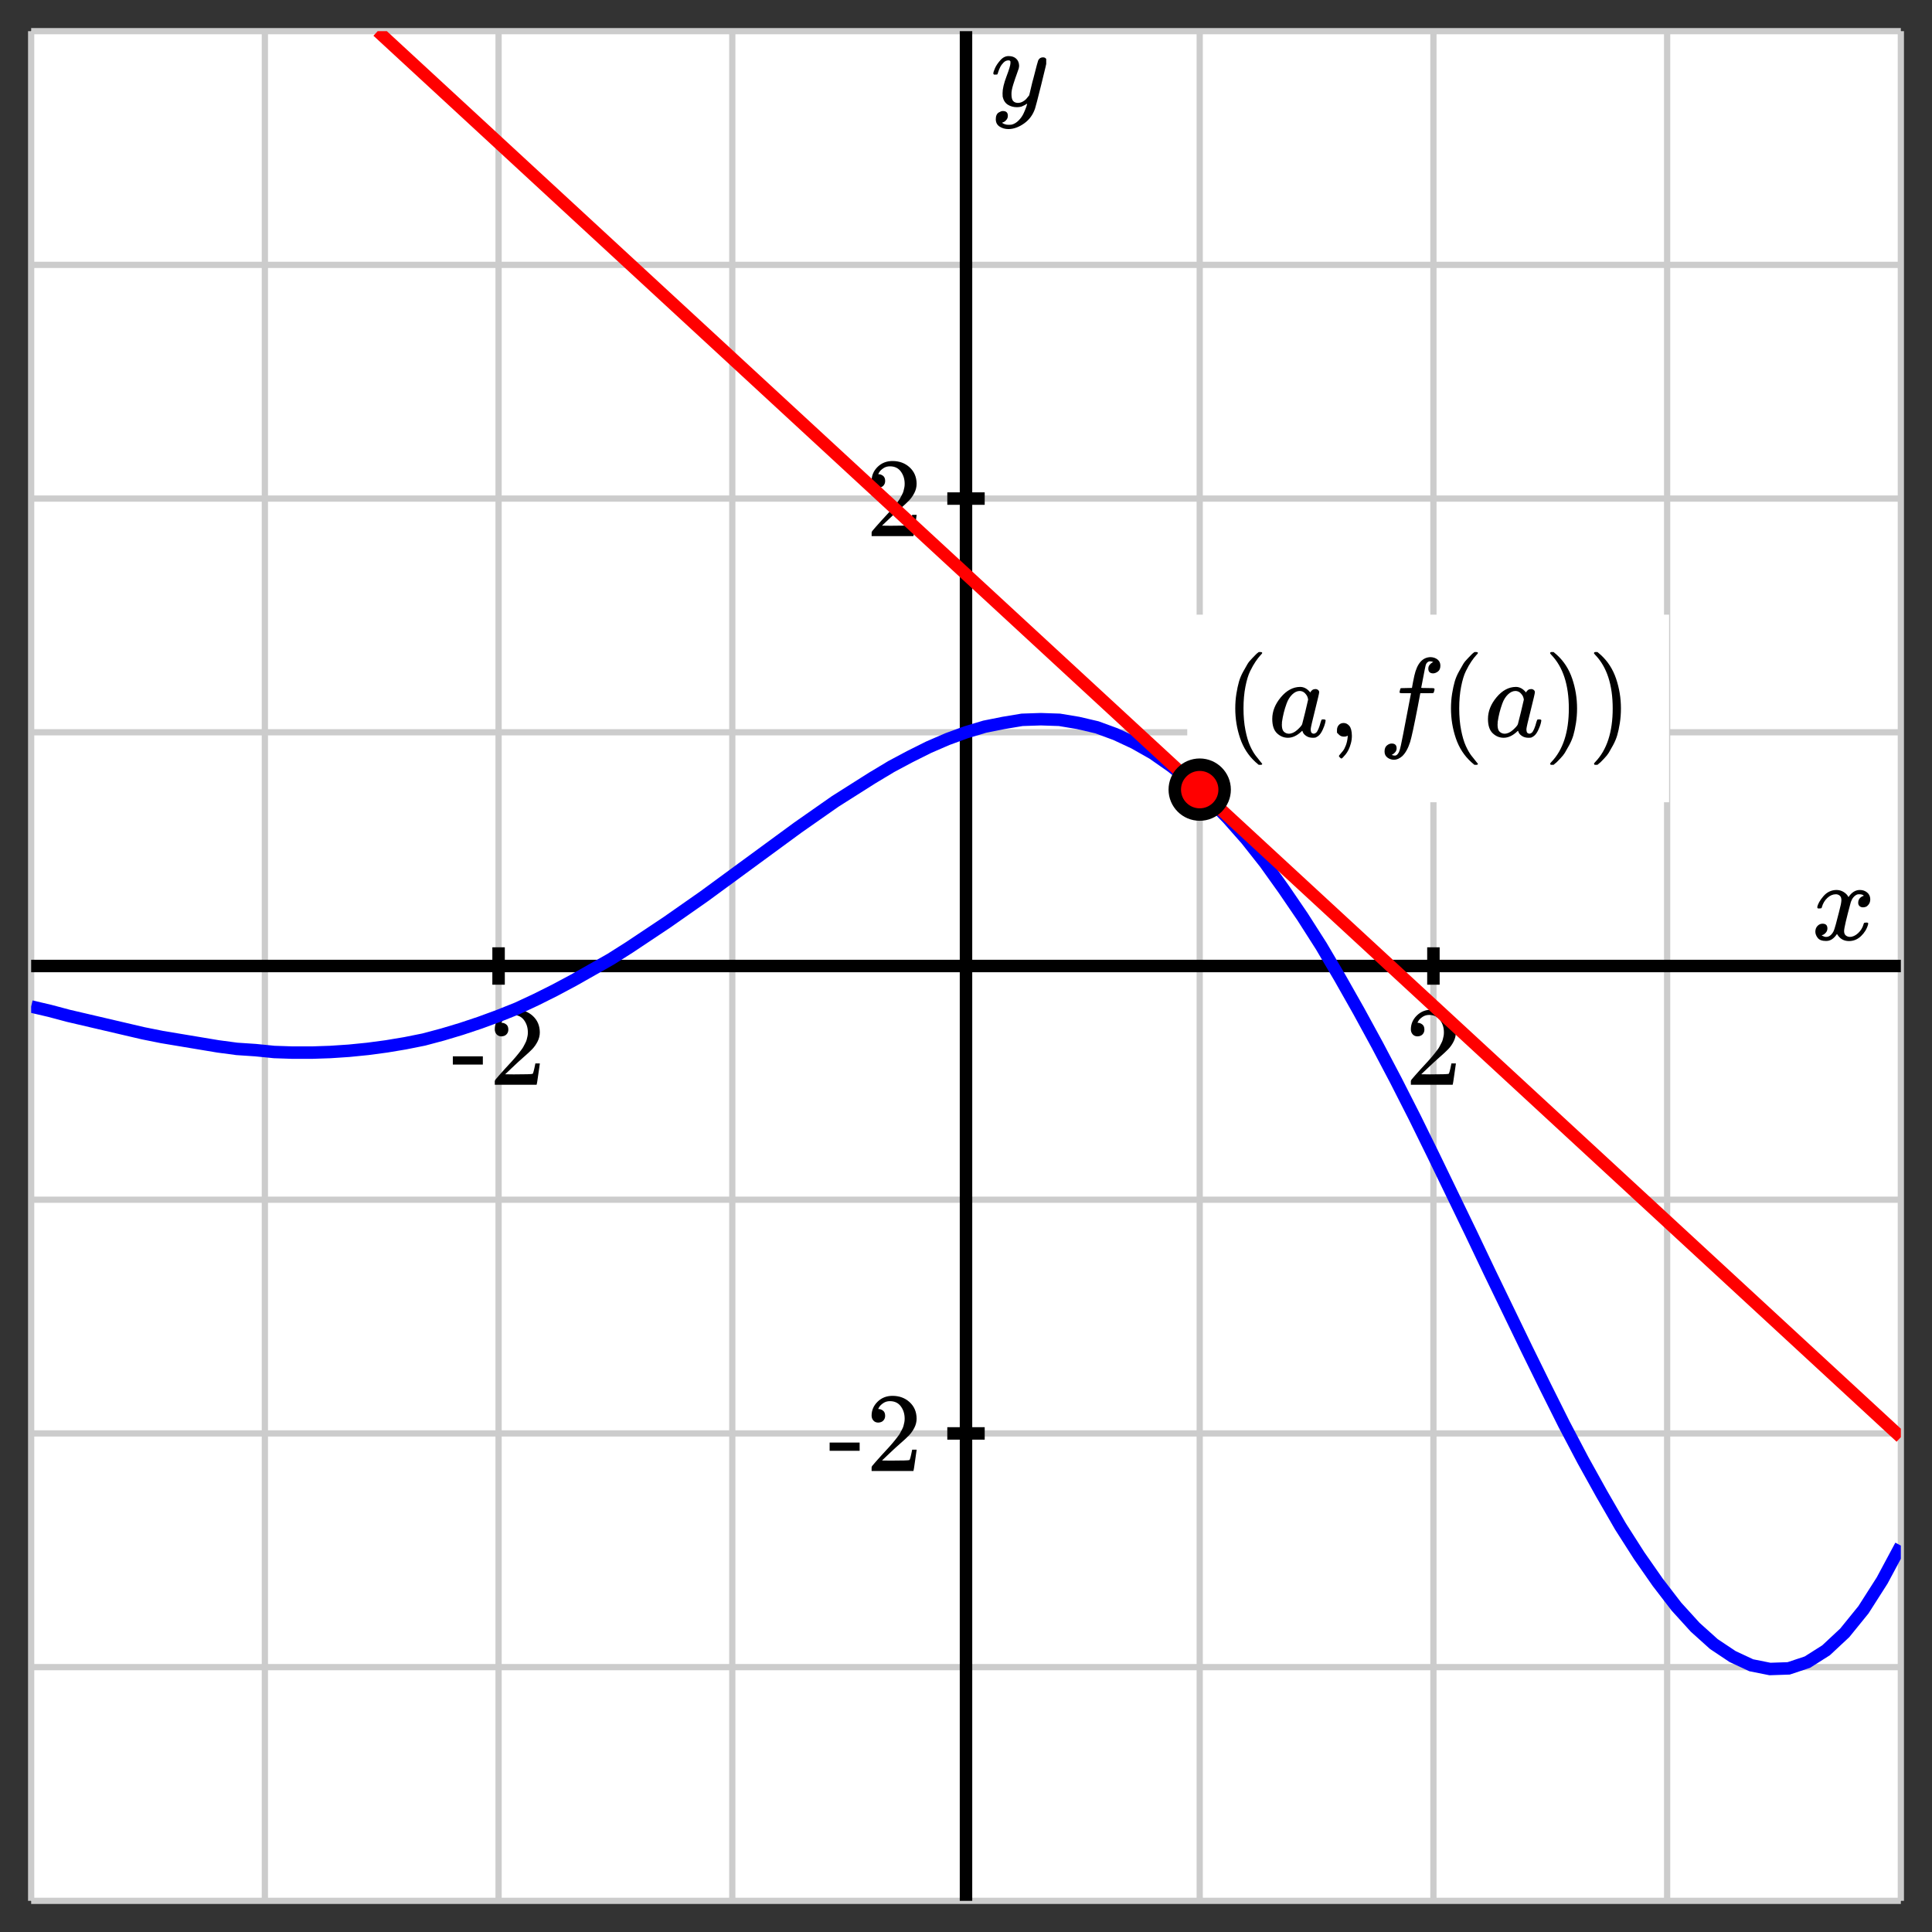 <svg xmlns="http://www.w3.org/2000/svg" xmlns:xlink="http://www.w3.org/1999/xlink" id="figure" width="620" height="620">
  <rect width="100%" height="100%" fill="#333333" stroke="none"/>
  <defs>
    <clipPath id="clip-to-bounding-box">
      <rect x="5" y="5" width="300" height="300"/>
    </clipPath>
  </defs>
  <g transform="scale(2,2)">
  <rect id="rect-0" x="5.0" y="5.0" width="300.0" height="300.0" stroke-width="2" fill="white" type="rectangle"/>
  <g id="grid-axes">
    <g id="grid" stroke="#ccc" stroke-width="1">
      <line id="line-0" x1="5.0" y1="305.0" x2="5.0" y2="5.0" type="vertical grid"/>
      <line id="line-1" x1="42.5" y1="305.0" x2="42.5" y2="5.0" type="vertical grid"/>
      <line id="line-2" x1="80.0" y1="305.0" x2="80.0" y2="5.0" type="vertical grid"/>
      <line id="line-3" x1="117.5" y1="305.0" x2="117.5" y2="5.0" type="vertical grid"/>
      <line id="line-4" x1="155.0" y1="305.0" x2="155.0" y2="5.0" type="vertical grid"/>
      <line id="line-5" x1="192.5" y1="305.0" x2="192.5" y2="5.0" type="vertical grid"/>
      <line id="line-6" x1="230.0" y1="305.0" x2="230.0" y2="5.0" type="vertical grid"/>
      <line id="line-7" x1="267.5" y1="305.0" x2="267.5" y2="5.0" type="vertical grid"/>
      <line id="line-8" x1="305.0" y1="305.0" x2="305.0" y2="5.0" type="vertical grid"/>
      <line id="line-9" x1="5.0" y1="305.0" x2="305.0" y2="305.0" type="horizontal grid"/>
      <line id="line-10" x1="5.0" y1="267.5" x2="305.0" y2="267.5" type="horizontal grid"/>
      <line id="line-11" x1="5.0" y1="230.0" x2="305.0" y2="230.0" type="horizontal grid"/>
      <line id="line-12" x1="5.0" y1="192.5" x2="305.0" y2="192.5" type="horizontal grid"/>
      <line id="line-13" x1="5.0" y1="155.0" x2="305.0" y2="155.0" type="horizontal grid"/>
      <line id="line-14" x1="5.0" y1="117.5" x2="305.0" y2="117.5" type="horizontal grid"/>
      <line id="line-15" x1="5.0" y1="80.0" x2="305.0" y2="80.0" type="horizontal grid"/>
      <line id="line-16" x1="5.0" y1="42.5" x2="305.0" y2="42.5" type="horizontal grid"/>
      <line id="line-17" x1="5.0" y1="5.0" x2="305.0" y2="5.0" type="horizontal grid"/>
    </g>
    <g id="axes" stroke="black" stroke-width="2">
      <line id="line-18" x1="5.0" y1="155.0" x2="305.0" y2="155.0" type="horizontal axis"/>
      <line id="line-19" x1="155.0" y1="305.0" x2="155.0" y2="5.0" type="vertical axis"/>
      <g type="horizontal ticks" id="g-0">
        <line id="line-20" x1="80.0" y1="158.0" x2="80.0" y2="152.0" type="tick on horizontal axis"/>
        <line id="line-21" x1="230.0" y1="158.0" x2="230.0" y2="152.0" type="tick on horizontal axis"/>
      </g>
      <g type="vertical ticks" id="g-1">
        <line id="line-22" x1="152.0" y1="230.0" x2="158.0" y2="230.0" type="tick on vertical axis"/>
        <line id="line-23" x1="152.0" y1="80.0" x2="158.0" y2="80.0" type="tick on vertical axis"/>
      </g>
    </g>
    <g id="g-2" transform="translate(80.0,162.0) translate(-7.54,-0.0)" type="label">
      <svg style="vertical-align: 0.000px" width="15.080px" height="12.056px" role="img" focusable="false" viewBox="0 -666 833 666">
        <defs>
          <path id="MJX-1-TEX-N-2D" d="M11 179V252H277V179H11Z"/>
          <path id="MJX-1-TEX-N-32" d="M109 429Q82 429 66 447T50 491Q50 562 103 614T235 666Q326 666 387 610T449 465Q449 422 429 383T381 315T301 241Q265 210 201 149L142 93L218 92Q375 92 385 97Q392 99 409 186V189H449V186Q448 183 436 95T421 3V0H50V19V31Q50 38 56 46T86 81Q115 113 136 137Q145 147 170 174T204 211T233 244T261 278T284 308T305 340T320 369T333 401T340 431T343 464Q343 527 309 573T212 619Q179 619 154 602T119 569T109 550Q109 549 114 549Q132 549 151 535T170 489Q170 464 154 447T109 429Z"/>
        </defs>
        <g stroke="currentColor" fill="currentColor" stroke-width="0" transform="scale(1,-1)">
          <g data-mml-node="math">
            <g data-mml-node="mtext" data-semantic-type="text" data-semantic-role="unknown" data-semantic-font="normal" data-semantic-annotation="clearspeak:unit" data-semantic-id="0" data-semantic-speech="hyphen 2">
              <use data-c="2D" xlink:href="#MJX-1-TEX-N-2D"/>
              <use data-c="32" xlink:href="#MJX-1-TEX-N-32" transform="translate(333,0)"/>
            </g>
          </g>
        </g>
      </svg>
    </g>
    <g id="g-3" transform="translate(230.0,162.0) translate(-4.524,-0.0)" type="label">
      <svg style="vertical-align: 0.000px" width="9.048px" height="12.056px" role="img" focusable="false" viewBox="0 -666 500 666">
        <defs>
          <path id="MJX-2-TEX-N-32" d="M109 429Q82 429 66 447T50 491Q50 562 103 614T235 666Q326 666 387 610T449 465Q449 422 429 383T381 315T301 241Q265 210 201 149L142 93L218 92Q375 92 385 97Q392 99 409 186V189H449V186Q448 183 436 95T421 3V0H50V19V31Q50 38 56 46T86 81Q115 113 136 137Q145 147 170 174T204 211T233 244T261 278T284 308T305 340T320 369T333 401T340 431T343 464Q343 527 309 573T212 619Q179 619 154 602T119 569T109 550Q109 549 114 549Q132 549 151 535T170 489Q170 464 154 447T109 429Z"/>
        </defs>
        <g stroke="currentColor" fill="currentColor" stroke-width="0" transform="scale(1,-1)">
          <g data-mml-node="math">
            <g data-mml-node="mtext" data-semantic-type="text" data-semantic-role="integer" data-semantic-font="normal" data-semantic-annotation="clearspeak:unit" data-semantic-id="0" data-semantic-speech="2">
              <use data-c="32" xlink:href="#MJX-2-TEX-N-32"/>
            </g>
          </g>
        </g>
      </svg>
    </g>
    <g id="g-4" transform="translate(148.0,230.0) translate(-15.08,-6.028)" type="label">
      <svg style="vertical-align: 0.000px" width="15.080px" height="12.056px" role="img" focusable="false" viewBox="0 -666 833 666">
        <defs>
          <path id="MJX-3-TEX-N-2D" d="M11 179V252H277V179H11Z"/>
          <path id="MJX-3-TEX-N-32" d="M109 429Q82 429 66 447T50 491Q50 562 103 614T235 666Q326 666 387 610T449 465Q449 422 429 383T381 315T301 241Q265 210 201 149L142 93L218 92Q375 92 385 97Q392 99 409 186V189H449V186Q448 183 436 95T421 3V0H50V19V31Q50 38 56 46T86 81Q115 113 136 137Q145 147 170 174T204 211T233 244T261 278T284 308T305 340T320 369T333 401T340 431T343 464Q343 527 309 573T212 619Q179 619 154 602T119 569T109 550Q109 549 114 549Q132 549 151 535T170 489Q170 464 154 447T109 429Z"/>
        </defs>
        <g stroke="currentColor" fill="currentColor" stroke-width="0" transform="scale(1,-1)">
          <g data-mml-node="math">
            <g data-mml-node="mtext" data-semantic-type="text" data-semantic-role="unknown" data-semantic-font="normal" data-semantic-annotation="clearspeak:unit" data-semantic-id="0" data-semantic-speech="hyphen 2">
              <use data-c="2D" xlink:href="#MJX-3-TEX-N-2D"/>
              <use data-c="32" xlink:href="#MJX-3-TEX-N-32" transform="translate(333,0)"/>
            </g>
          </g>
        </g>
      </svg>
    </g>
    <g id="g-5" transform="translate(148.0,80.0) translate(-9.048,-6.028)" type="label">
      <svg style="vertical-align: 0.000px" width="9.048px" height="12.056px" role="img" focusable="false" viewBox="0 -666 500 666">
        <defs>
          <path id="MJX-4-TEX-N-32" d="M109 429Q82 429 66 447T50 491Q50 562 103 614T235 666Q326 666 387 610T449 465Q449 422 429 383T381 315T301 241Q265 210 201 149L142 93L218 92Q375 92 385 97Q392 99 409 186V189H449V186Q448 183 436 95T421 3V0H50V19V31Q50 38 56 46T86 81Q115 113 136 137Q145 147 170 174T204 211T233 244T261 278T284 308T305 340T320 369T333 401T340 431T343 464Q343 527 309 573T212 619Q179 619 154 602T119 569T109 550Q109 549 114 549Q132 549 151 535T170 489Q170 464 154 447T109 429Z"/>
        </defs>
        <g stroke="currentColor" fill="currentColor" stroke-width="0" transform="scale(1,-1)">
          <g data-mml-node="math">
            <g data-mml-node="mtext" data-semantic-type="text" data-semantic-role="integer" data-semantic-font="normal" data-semantic-annotation="clearspeak:unit" data-semantic-id="0" data-semantic-speech="2">
              <use data-c="32" xlink:href="#MJX-4-TEX-N-32"/>
            </g>
          </g>
        </g>
      </svg>
    </g>
    <g id="g-6" transform="translate(301.0,151.0) translate(-10.352,-8.2)" type="label">
      <svg style="vertical-align: -0.200px" width="10.352px" height="8.200px" role="img" focusable="false" viewBox="0 -442 572 453">
        <defs>
          <path id="MJX-5-TEX-I-1D465" d="M52 289Q59 331 106 386T222 442Q257 442 286 424T329 379Q371 442 430 442Q467 442 494 420T522 361Q522 332 508 314T481 292T458 288Q439 288 427 299T415 328Q415 374 465 391Q454 404 425 404Q412 404 406 402Q368 386 350 336Q290 115 290 78Q290 50 306 38T341 26Q378 26 414 59T463 140Q466 150 469 151T485 153H489Q504 153 504 145Q504 144 502 134Q486 77 440 33T333 -11Q263 -11 227 52Q186 -10 133 -10H127Q78 -10 57 16T35 71Q35 103 54 123T99 143Q142 143 142 101Q142 81 130 66T107 46T94 41L91 40Q91 39 97 36T113 29T132 26Q168 26 194 71Q203 87 217 139T245 247T261 313Q266 340 266 352Q266 380 251 392T217 404Q177 404 142 372T93 290Q91 281 88 280T72 278H58Q52 284 52 289Z"/>
        </defs>
        <g stroke="currentColor" fill="currentColor" stroke-width="0" transform="scale(1,-1)">
          <g data-mml-node="math">
            <g data-mml-node="mi" data-semantic-type="identifier" data-semantic-role="latinletter" data-semantic-font="italic" data-semantic-annotation="clearspeak:simple" data-semantic-id="0" data-semantic-speech="x">
              <use data-c="1D465" xlink:href="#MJX-5-TEX-I-1D465"/>
            </g>
          </g>
        </g>
      </svg>
    </g>
    <g id="g-7" transform="translate(159.0,9.0) translate(0.0,-0.0)" type="label">
      <svg style="vertical-align: -3.712px" width="8.872px" height="11.712px" role="img" focusable="false" viewBox="0 -442 490 647">
        <defs>
          <path id="MJX-6-TEX-I-1D466" d="M21 287Q21 301 36 335T84 406T158 442Q199 442 224 419T250 355Q248 336 247 334Q247 331 231 288T198 191T182 105Q182 62 196 45T238 27Q261 27 281 38T312 61T339 94Q339 95 344 114T358 173T377 247Q415 397 419 404Q432 431 462 431Q475 431 483 424T494 412T496 403Q496 390 447 193T391 -23Q363 -106 294 -155T156 -205Q111 -205 77 -183T43 -117Q43 -95 50 -80T69 -58T89 -48T106 -45Q150 -45 150 -87Q150 -107 138 -122T115 -142T102 -147L99 -148Q101 -153 118 -160T152 -167H160Q177 -167 186 -165Q219 -156 247 -127T290 -65T313 -9T321 21L315 17Q309 13 296 6T270 -6Q250 -11 231 -11Q185 -11 150 11T104 82Q103 89 103 113Q103 170 138 262T173 379Q173 380 173 381Q173 390 173 393T169 400T158 404H154Q131 404 112 385T82 344T65 302T57 280Q55 278 41 278H27Q21 284 21 287Z"/>
        </defs>
        <g stroke="currentColor" fill="currentColor" stroke-width="0" transform="scale(1,-1)">
          <g data-mml-node="math">
            <g data-mml-node="mi" data-semantic-type="identifier" data-semantic-role="latinletter" data-semantic-font="italic" data-semantic-annotation="clearspeak:simple" data-semantic-id="0" data-semantic-speech="y">
              <use data-c="1D466" xlink:href="#MJX-6-TEX-I-1D466"/>
            </g>
          </g>
        </g>
      </svg>
    </g>
  </g>
  <g id="graph-tangent">
    <polyline id="graph" stroke="blue" stroke-width="2" fill="none" points="5.0,161.5 8.0,162.2 11.0,163.0 14.0,163.7 17.0,164.4 20.0,165.1 23.0,165.8 26.0,166.4 29.0,166.9 32.0,167.4 35.0,167.9 38.0,168.3 41.0,168.5 44.0,168.8 47.0,168.9 50.0,168.9 53.0,168.8 56.0,168.6 59.0,168.3 62.0,167.9 65.0,167.4 68.0,166.8 71.0,166.0 74.0,165.1 77.0,164.1 80.0,163.0 83.0,161.8 86.0,160.4 89.0,158.9 92.0,157.3 95.0,155.6 98.0,153.9 101.0,152.0 104.0,150.0 107.0,148.0 110.0,145.9 113.0,143.8 116.0,141.6 119.0,139.4 122.0,137.2 125.0,135.0 128.0,132.8 131.0,130.7 134.0,128.6 137.0,126.7 140.0,124.8 143.0,123.0 146.0,121.4 149.0,119.9 152.0,118.6 155.0,117.5 158.0,116.6 161.0,116.0 164.0,115.5 167.0,115.4 170.0,115.5 173.0,116.0 176.0,116.7 179.0,117.8 182.0,119.2 185.0,120.9 188.0,123.0 191.0,125.4 194.0,128.2 197.0,131.3 200.0,134.7 203.0,138.5 206.0,142.7 209.0,147.1 212.0,151.8 215.0,156.9 218.0,162.2 221.0,167.7 224.0,173.4 227.0,179.3 230.0,185.4 233.0,191.6 236.0,197.8 239.0,204.1 242.0,210.3 245.0,216.5 248.0,222.6 251.0,228.6 254.0,234.3 257.0,239.7 260.0,244.9 263.0,249.6 266.0,253.9 269.0,257.8 272.0,261.1 275.0,263.8 278.0,265.8 281.0,267.2 284.0,267.8 287.0,267.7 290.0,266.7 293.0,264.8 296.0,262.0 299.0,258.3 302.0,253.6 305.0,248.0" type="function-graph" clip-path="url(#clip-to-bounding-box)"/>
    <line id="tangent" x1="60.6" y1="5.0" x2="305.0" y2="230.6" stroke="red" stroke-width="2" fill="None" type="tangent line" clip-path="url(#clip-to-bounding-box)"/>
    <g id="point">
      <g id="g-8" transform="translate(196.5,122.723) translate(0.0,-18.096)" type="label">
        <rect x="-6" y="-6" width="77.312" height="30.096" stroke="none" fill="#fff"/>
        <svg style="vertical-align: -4.528px" width="65.312px" height="18.096px" role="img" focusable="false" viewBox="0 -750 3608.7 1000">
          <defs>
            <path id="MJX-7-TEX-N-28" d="M94 250Q94 319 104 381T127 488T164 576T202 643T244 695T277 729T302 750H315H319Q333 750 333 741Q333 738 316 720T275 667T226 581T184 443T167 250T184 58T225 -81T274 -167T316 -220T333 -241Q333 -250 318 -250H315H302L274 -226Q180 -141 137 -14T94 250Z"/>
            <path id="MJX-7-TEX-I-1D44E" d="M33 157Q33 258 109 349T280 441Q331 441 370 392Q386 422 416 422Q429 422 439 414T449 394Q449 381 412 234T374 68Q374 43 381 35T402 26Q411 27 422 35Q443 55 463 131Q469 151 473 152Q475 153 483 153H487Q506 153 506 144Q506 138 501 117T481 63T449 13Q436 0 417 -8Q409 -10 393 -10Q359 -10 336 5T306 36L300 51Q299 52 296 50Q294 48 292 46Q233 -10 172 -10Q117 -10 75 30T33 157ZM351 328Q351 334 346 350T323 385T277 405Q242 405 210 374T160 293Q131 214 119 129Q119 126 119 118T118 106Q118 61 136 44T179 26Q217 26 254 59T298 110Q300 114 325 217T351 328Z"/>
            <path id="MJX-7-TEX-N-2C" d="M78 35T78 60T94 103T137 121Q165 121 187 96T210 8Q210 -27 201 -60T180 -117T154 -158T130 -185T117 -194Q113 -194 104 -185T95 -172Q95 -168 106 -156T131 -126T157 -76T173 -3V9L172 8Q170 7 167 6T161 3T152 1T140 0Q113 0 96 17Z"/>
            <path id="MJX-7-TEX-I-1D453" d="M118 -162Q120 -162 124 -164T135 -167T147 -168Q160 -168 171 -155T187 -126Q197 -99 221 27T267 267T289 382V385H242Q195 385 192 387Q188 390 188 397L195 425Q197 430 203 430T250 431Q298 431 298 432Q298 434 307 482T319 540Q356 705 465 705Q502 703 526 683T550 630Q550 594 529 578T487 561Q443 561 443 603Q443 622 454 636T478 657L487 662Q471 668 457 668Q445 668 434 658T419 630Q412 601 403 552T387 469T380 433Q380 431 435 431Q480 431 487 430T498 424Q499 420 496 407T491 391Q489 386 482 386T428 385H372L349 263Q301 15 282 -47Q255 -132 212 -173Q175 -205 139 -205Q107 -205 81 -186T55 -132Q55 -95 76 -78T118 -61Q162 -61 162 -103Q162 -122 151 -136T127 -157L118 -162Z"/>
            <path id="MJX-7-TEX-N-2061" d=""/>
            <path id="MJX-7-TEX-N-29" d="M60 749L64 750Q69 750 74 750H86L114 726Q208 641 251 514T294 250Q294 182 284 119T261 12T224 -76T186 -143T145 -194T113 -227T90 -246Q87 -249 86 -250H74Q66 -250 63 -250T58 -247T55 -238Q56 -237 66 -225Q221 -64 221 250T66 725Q56 737 55 738Q55 746 60 749Z"/>
          </defs>
          <g stroke="currentColor" fill="currentColor" stroke-width="0" transform="scale(1,-1)">
            <g data-mml-node="math" data-semantic-type="fenced" data-semantic-role="leftright" data-semantic-id="12" data-semantic-children="11" data-semantic-content="0,7" data-semantic-speech="left parenthesis a comma f left parenthesis a right parenthesis right parenthesis">
              <g data-mml-node="mo" data-semantic-type="fence" data-semantic-role="open" data-semantic-id="0" data-semantic-parent="12" data-semantic-operator="fenced" data-semantic-speech="left parenthesis">
                <use data-c="28" xlink:href="#MJX-7-TEX-N-28"/>
              </g>
              <g data-mml-node="mrow" data-semantic-type="punctuated" data-semantic-role="sequence" data-semantic-id="11" data-semantic-children="1,2,10" data-semantic-content="2" data-semantic-parent="12" data-semantic-speech="a comma f left parenthesis a right parenthesis" transform="translate(389,0)">
                <g data-mml-node="mi" data-semantic-type="identifier" data-semantic-role="latinletter" data-semantic-font="italic" data-semantic-annotation="clearspeak:simple" data-semantic-id="1" data-semantic-parent="11" data-semantic-speech="a">
                  <use data-c="1D44E" xlink:href="#MJX-7-TEX-I-1D44E"/>
                </g>
                <g data-mml-node="mo" data-semantic-type="punctuation" data-semantic-role="comma" data-semantic-id="2" data-semantic-parent="11" data-semantic-operator="punctuated" data-semantic-speech="comma" transform="translate(529,0)">
                  <use data-c="2C" xlink:href="#MJX-7-TEX-N-2C"/>
                </g>
                <g data-mml-node="mrow" data-semantic-type="appl" data-semantic-role="simple function" data-semantic-annotation="clearspeak:simple" data-semantic-id="10" data-semantic-children="3,8" data-semantic-content="9,3" data-semantic-parent="11" data-semantic-speech="f left parenthesis a right parenthesis" transform="translate(973.7,0)">
                  <g data-mml-node="mi" data-semantic-type="identifier" data-semantic-role="simple function" data-semantic-font="italic" data-semantic-annotation="clearspeak:simple" data-semantic-id="3" data-semantic-parent="10" data-semantic-operator="appl" data-semantic-speech="f">
                    <use data-c="1D453" xlink:href="#MJX-7-TEX-I-1D453"/>
                  </g>
                  <g data-mml-node="mo" data-semantic-type="punctuation" data-semantic-role="application" data-semantic-id="9" data-semantic-parent="10" data-semantic-added="true" data-semantic-operator="appl" data-semantic-speech="of" transform="translate(550,0)">
                    <use data-c="2061" xlink:href="#MJX-7-TEX-N-2061"/>
                  </g>
                  <g data-mml-node="mrow" data-semantic-type="fenced" data-semantic-role="leftright" data-semantic-id="8" data-semantic-children="5" data-semantic-content="4,6" data-semantic-parent="10" data-semantic-speech="left parenthesis a right parenthesis" transform="translate(550,0)">
                    <g data-mml-node="mo" data-semantic-type="fence" data-semantic-role="open" data-semantic-id="4" data-semantic-parent="8" data-semantic-operator="fenced" data-semantic-speech="left parenthesis">
                      <use data-c="28" xlink:href="#MJX-7-TEX-N-28"/>
                    </g>
                    <g data-mml-node="mi" data-semantic-type="identifier" data-semantic-role="latinletter" data-semantic-font="italic" data-semantic-annotation="clearspeak:simple" data-semantic-id="5" data-semantic-parent="8" data-semantic-speech="a" transform="translate(389,0)">
                      <use data-c="1D44E" xlink:href="#MJX-7-TEX-I-1D44E"/>
                    </g>
                    <g data-mml-node="mo" data-semantic-type="fence" data-semantic-role="close" data-semantic-id="6" data-semantic-parent="8" data-semantic-operator="fenced" data-semantic-speech="right parenthesis" transform="translate(918,0)">
                      <use data-c="29" xlink:href="#MJX-7-TEX-N-29"/>
                    </g>
                  </g>
                </g>
              </g>
              <g data-mml-node="mo" data-semantic-type="fence" data-semantic-role="close" data-semantic-id="7" data-semantic-parent="12" data-semantic-operator="fenced" data-semantic-speech="right parenthesis" transform="translate(3219.7,0)">
                <use data-c="29" xlink:href="#MJX-7-TEX-N-29"/>
              </g>
            </g>
          </g>
        </svg>
      </g>
      <circle id="circle-0" cx="192.5" cy="126.7" r="4" stroke="black" stroke-width="2" fill="red" type="point"/>
    </g>
  </g>
  </g>
</svg>
